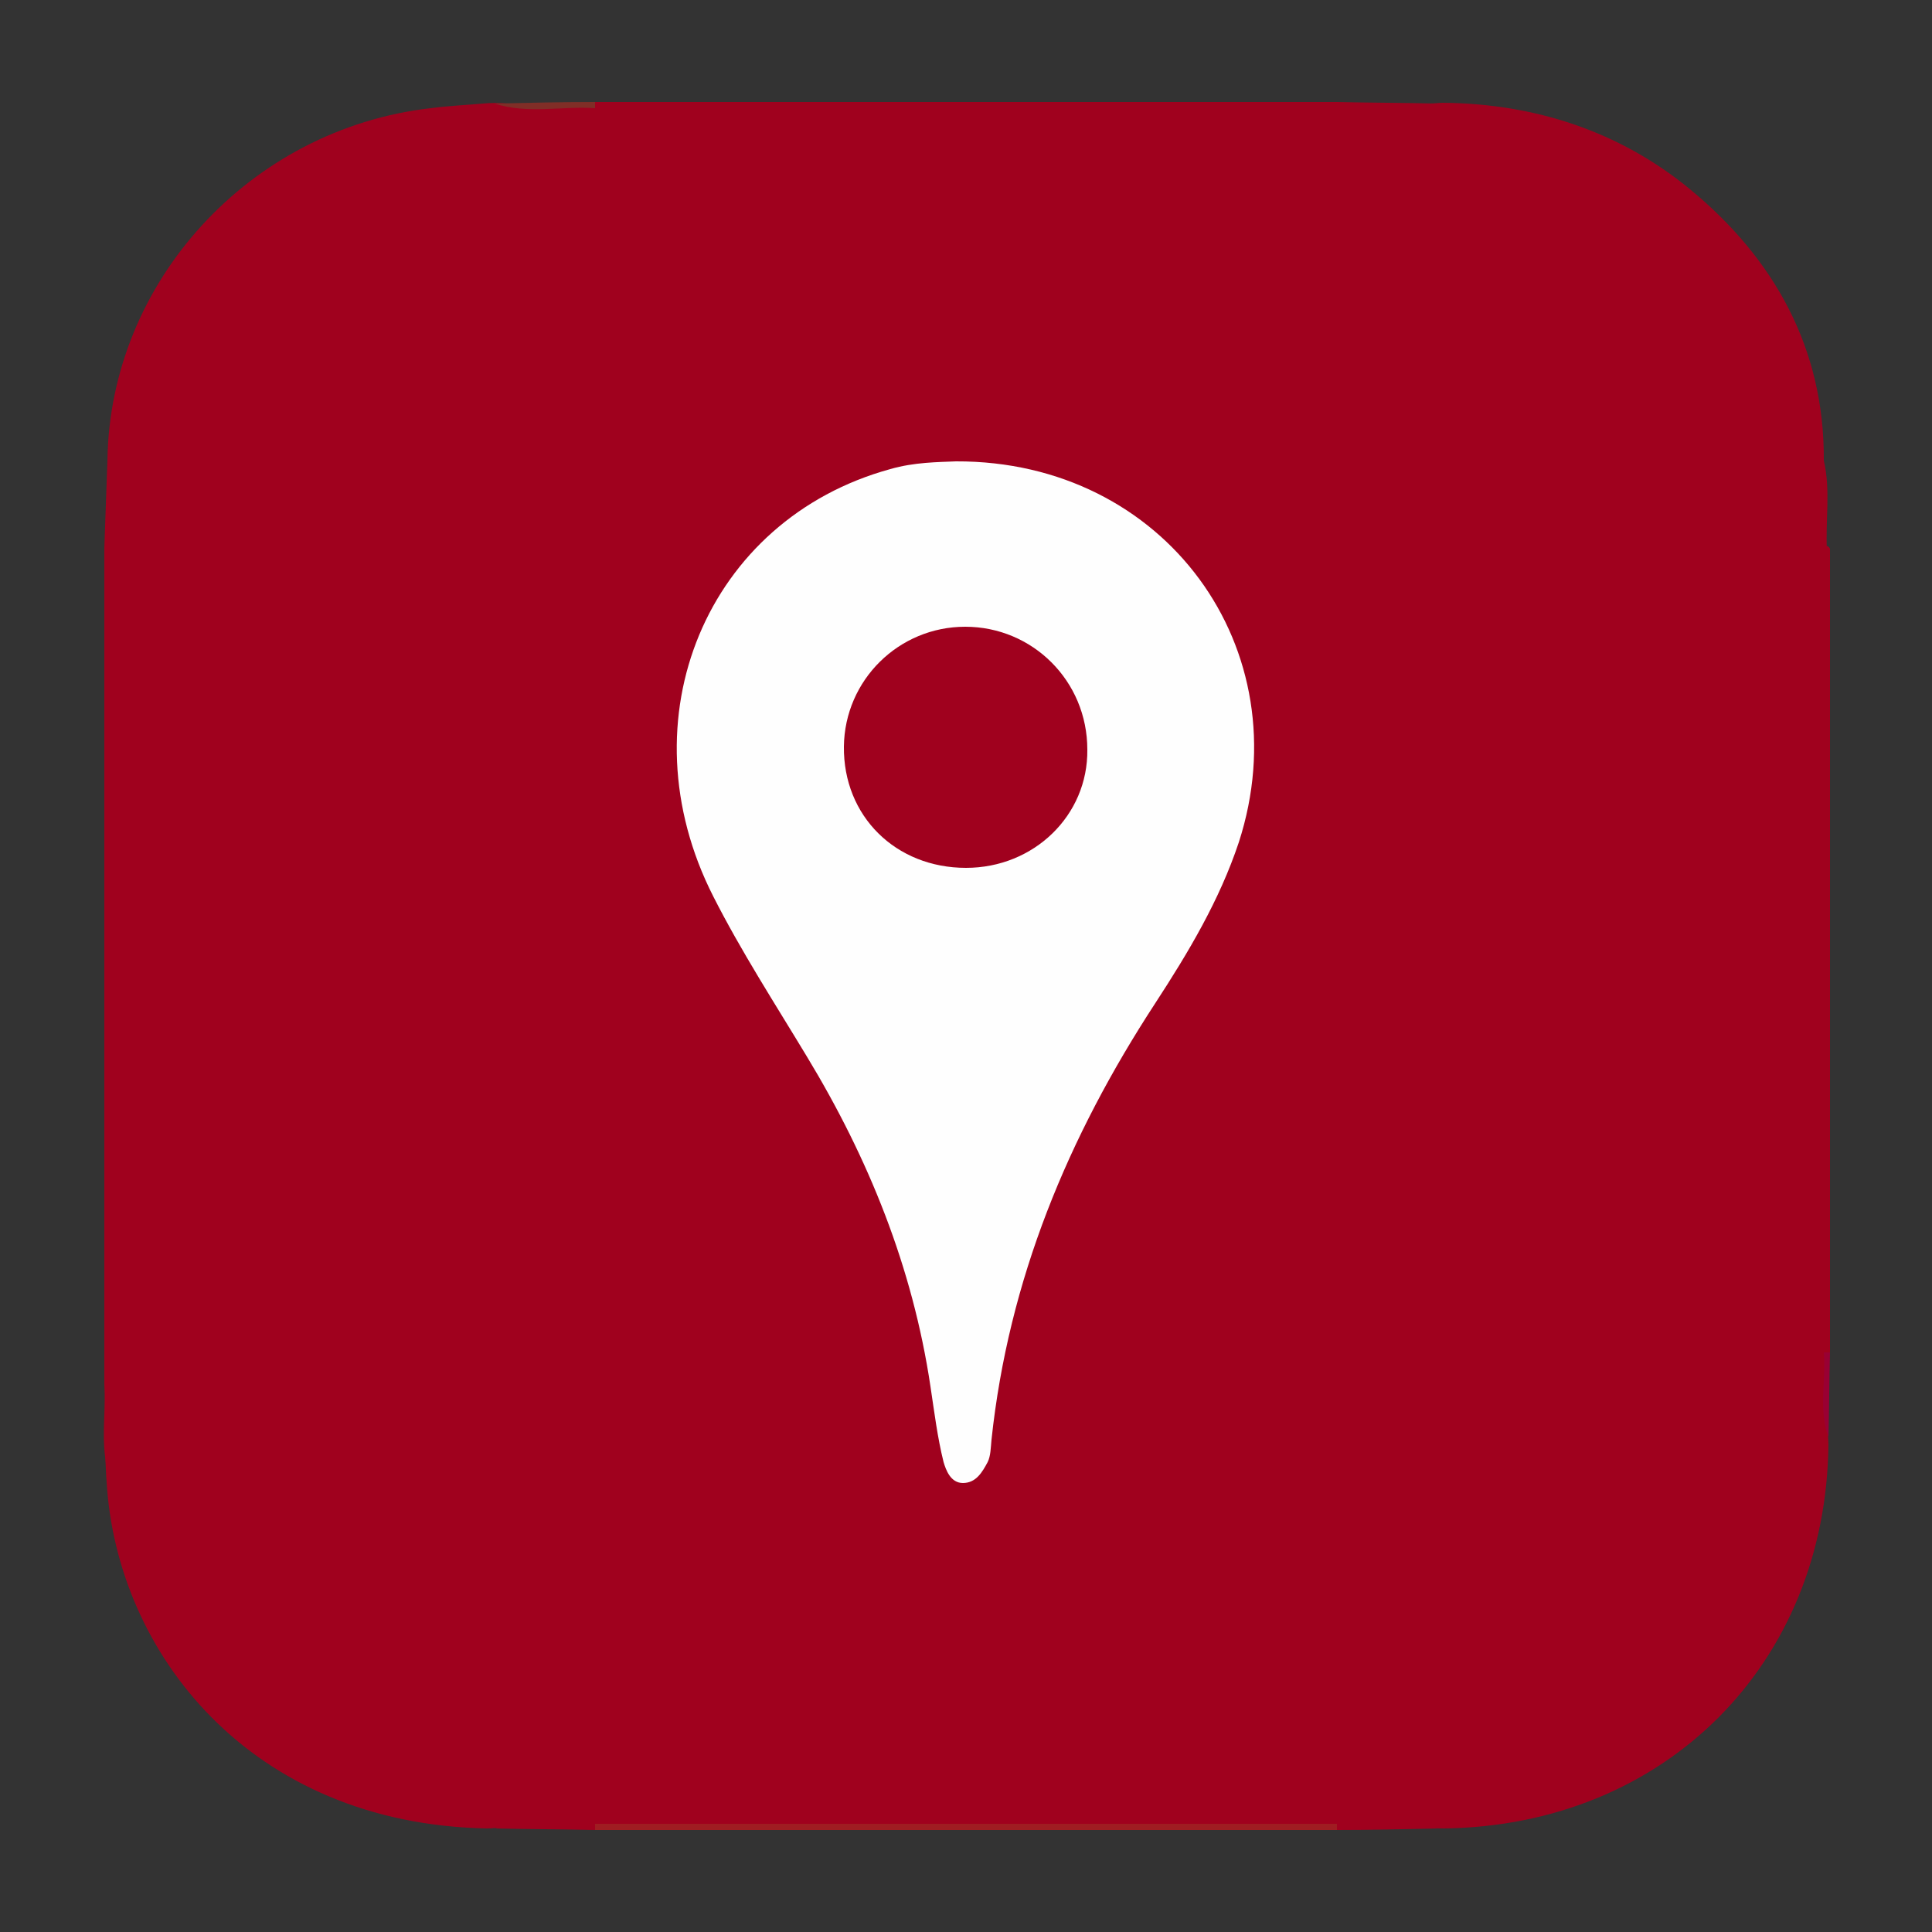 <?xml version="1.0" encoding="utf-8"?>
<!-- Generator: Adobe Illustrator 22.1.0, SVG Export Plug-In . SVG Version: 6.00 Build 0)  -->
<svg version="1.1" id="Layer_1" xmlns="http://www.w3.org/2000/svg" xmlns:xlink="http://www.w3.org/1999/xlink" x="0px" y="0px"
	 viewBox="0 0 250 250" style="enable-background:new 0 0 250 250;" xml:space="preserve">
<rect x="0" y="0" width="250" height="250" fill="#333333" stroke="none"/>
<style type="text/css">
	.st0{fill:none;}
	.st1{fill:#A0011E;}
	.st2{fill:#9F1D22;}
	.st3{fill:#802E27;}
	.st4{fill:#990033;}
	.st5{fill:#A15750;}
	.st6{fill:#FEFEFE;}
</style>
<g>
	<path class="st0" d="M-3,253C-3,169-3,85-3.1,1c0-3.4,0.7-4.1,4.1-4.1C83.7-3,166.3-3,249-3.1c3.4,0,4.1,0.7,4.1,4.1
		c-0.1,82.7-0.1,165.3,0,248c0,3.4-0.7,4.1-4.1,4.1C165,253,81,253-3,253z"/>
	<path class="st1" d="M13.9,59.6C14.2,36.5,32.3,16.7,55.7,14c2.3-0.3,4.5-0.4,6.8-0.6c1-0.1,2.1-0.1,3.1,0c4,0.2,8.1,0,12.1,0.1
		c31.5,0,63,0,94.5,0c4.3-0.1,8.6,0.2,12.9-0.1c0.5,0,1.1-0.1,1.6-0.1c11.9,0.1,22.9,3.7,32,11.2c10.8,8.9,17.4,20.5,17.3,35.1
		c0.9,3.8,0.2,7.7,0.4,11.6c0,34.3,0,68.6,0,102.9c0.1,3.6-0.2,7.3,0.1,10.9c0,0.6,0.1,1.3,0.1,1.9c-0.3,28.4-21.1,49.3-49.7,49.7
		c-0.6,0-1.3,0-1.9-0.1c-4.2-0.3-8.5,0-12.7-0.1c-31.5,0-63,0-94.5,0c-4.2,0.1-8.5-0.2-12.8,0.1c-0.7,0-1.3,0.1-2,0.1
		c-30.7-0.6-47.9-22.8-49.2-44.8c0,0,0,0,0,0c-0.1-1.1-0.1-2.2-0.2-3.3c-0.4-3.1,0.1-6.3-0.1-9.4c0-2.5,0-5.1,0-7.6c0-31,0-62,0-93
		c0-2.5,0-5.1,0-7.6"/>
	<path class="st1" d="M236.8,175c-0.3,0.5-0.5,0.4-0.8,0c0-34.7,0-69.3,0-104c0.3-0.4,0.5-0.5,0.8,0"/>
	<path class="st1" d="M173,14c-32,0-64,0-96,0c-0.3-0.2-0.4-0.4-0.3-0.5c0.1-0.2,0.2-0.3,0.3-0.3c32,0,64,0,96,0
		c0.3,0.2,0.4,0.4,0.3,0.5C173.2,13.9,173.1,14,173,14z"/>
	<path class="st2" d="M77,236c32,0,64,0,96,0c0.3,0.2,0.4,0.4,0.3,0.5c-0.1,0.2-0.2,0.3-0.3,0.3c-32,0-64,0-96,0
		c-0.3-0.2-0.4-0.4-0.3-0.5C76.8,236.1,76.9,236,77,236z"/>
	<path class="st3" d="M77,13.2c0,0.3,0,0.5,0,0.8c-4.3-0.3-8.7,0.8-13-0.6C68.4,13.3,72.7,13.2,77,13.2z"/>
	<path class="st1" d="M173,14c0-0.3,0-0.5,0-0.8c4.3,0.1,8.6,0.1,13,0.2C181.7,14.7,177.3,13.7,173,14z"/>
	<path class="st1" d="M77,236c0,0.3,0,0.5,0,0.8c-4.3-0.1-8.6-0.1-13-0.2C68.3,235.3,72.7,236.3,77,236z"/>
	<path class="st1" d="M173,236.8c0-0.3,0-0.5,0-0.8c4.3,0.3,8.7-0.8,13,0.6C181.6,236.7,177.3,236.8,173,236.8z"/>
	<path class="st1" d="M236.1,59.6"/>
	<path class="st1" d="M236.8,71c-0.3,0-0.5,0-0.8,0"/>
	<path class="st4" d="M236,175c0.3,0,0.5,0,0.8,0c-0.1,3.7-0.1,7.3-0.2,11C235.3,182.4,236.3,178.6,236,175z"/>
	<path class="st5" d="M13.2,71c0.3,0,0.6,0,0.8,0"/>
	<path class="st5" d="M14,78c-0.3,0-0.6,0-0.8,0"/>
	<path class="st6" d="M123.7,59.7c27.1-0.1,44.7,24.3,36.6,49.3c-2.5,7.5-6.5,14.2-10.8,20.8c-11.3,17.3-19,35.8-21.2,56.5
		c-0.1,1-0.1,2.1-0.5,2.9c-0.7,1.3-1.5,2.7-3.2,2.7c-1.6,0-2.2-1.7-2.5-2.7c-0.8-3.2-1.2-6.5-1.7-9.8c-2.3-15.4-8-29.5-16-42.7
		c-4.1-6.8-8.5-13.6-12.1-20.7c-11.7-23-0.8-48.8,22.9-55.3C118.3,59.8,121.4,59.8,123.7,59.7z"/>
	<path class="st1" d="M125,112.3c-9.1,0-15.9-6.7-15.8-15.7c0.1-8.6,7.1-15.5,15.7-15.5c8.7,0,15.8,7,15.8,15.9
		C140.8,105.5,133.8,112.3,125,112.3z"/>
</g>
</svg>
